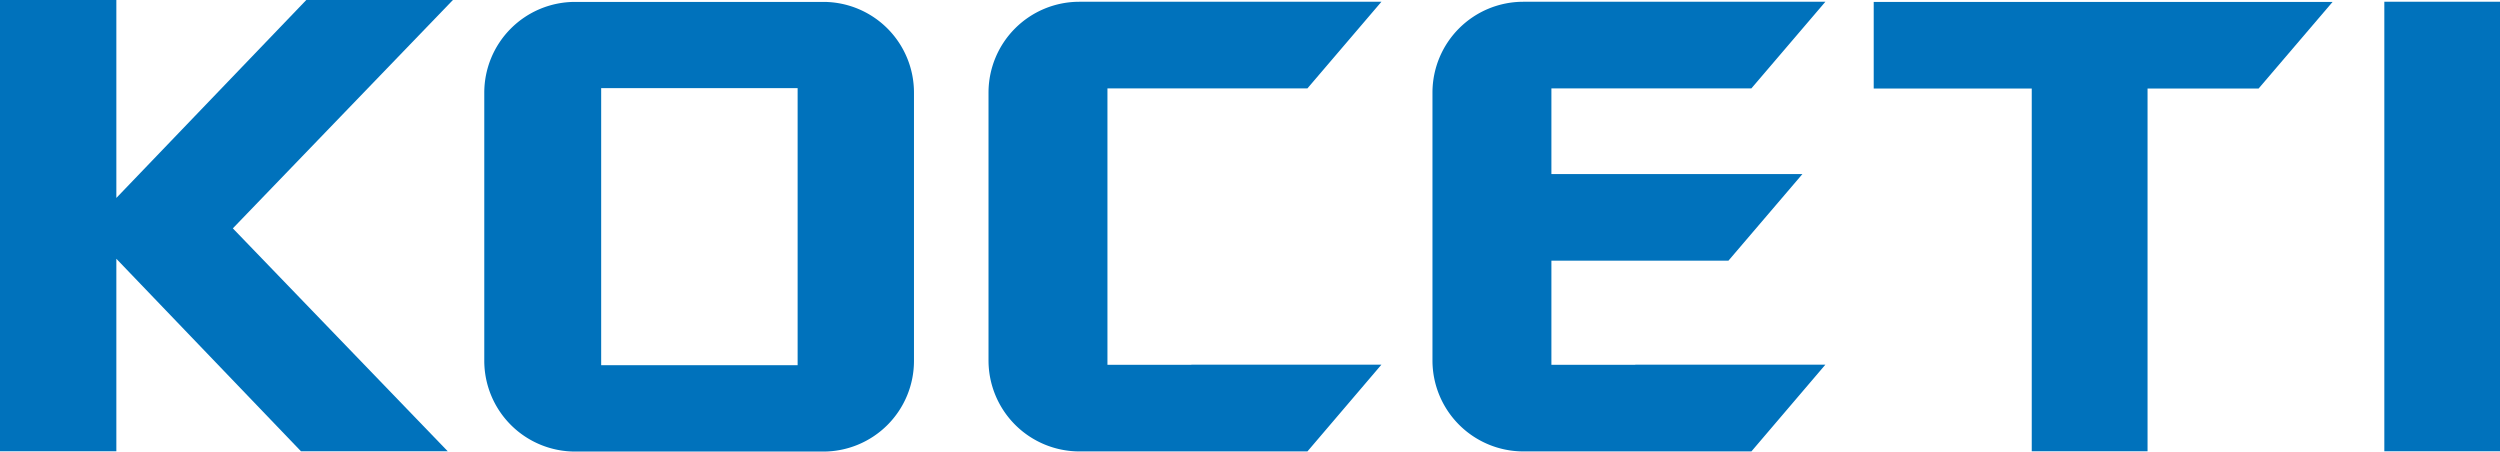 <svg xmlns="http://www.w3.org/2000/svg" viewBox="0 0 184.14 33.26"><defs><style>.cls-1{fill:#0072bc;}</style></defs><title>Asset 1</title><g id="Layer_2" data-name="Layer 2"><path class="cls-1" d="M58.75,26.9H44.28V6.49H58.75Zm1.89,6.36a6.68,6.68,0,0,0,6.68-6.69V6.83A6.68,6.68,0,0,0,60.64.14H42.36a6.69,6.69,0,0,0-6.69,6.69V26.57a6.69,6.69,0,0,0,6.69,6.69Z"/><path class="cls-1" d="M87.75,26.87H81.57V6.51H96.3L101.75.13H79.5a6.69,6.69,0,0,0-6.69,6.69V26.56a6.7,6.7,0,0,0,6.69,6.69H96.3l5.45-6.39h-14Z"/><path class="cls-1" d="M120.45,26.87h-6.18V6.51H129L134.45.13H112.2a6.69,6.69,0,0,0-6.69,6.69V26.56a6.7,6.7,0,0,0,6.69,6.69H129l5.45-6.39h-14Z"/><polygon class="cls-1" points="132.76 12.82 113.25 12.82 113.25 19.2 127.31 19.2 132.76 12.82"/><polygon class="cls-1" points="171.81 0.14 138.01 0.14 138.01 6.52 166.36 6.52 171.81 0.14"/><rect class="cls-1" x="149.65" y="4.54" width="8.53" height="28.7"/><rect class="cls-1" x="175.62" y="0.13" width="8.53" height="33.11"/><polygon class="cls-1" points="33.36 0 22.56 0 8.57 14.58 8.57 0 0 0 0 33.24 8.57 33.24 8.57 19.06 22.17 33.24 32.98 33.24 17.15 16.82 33.36 0"/></g></svg>